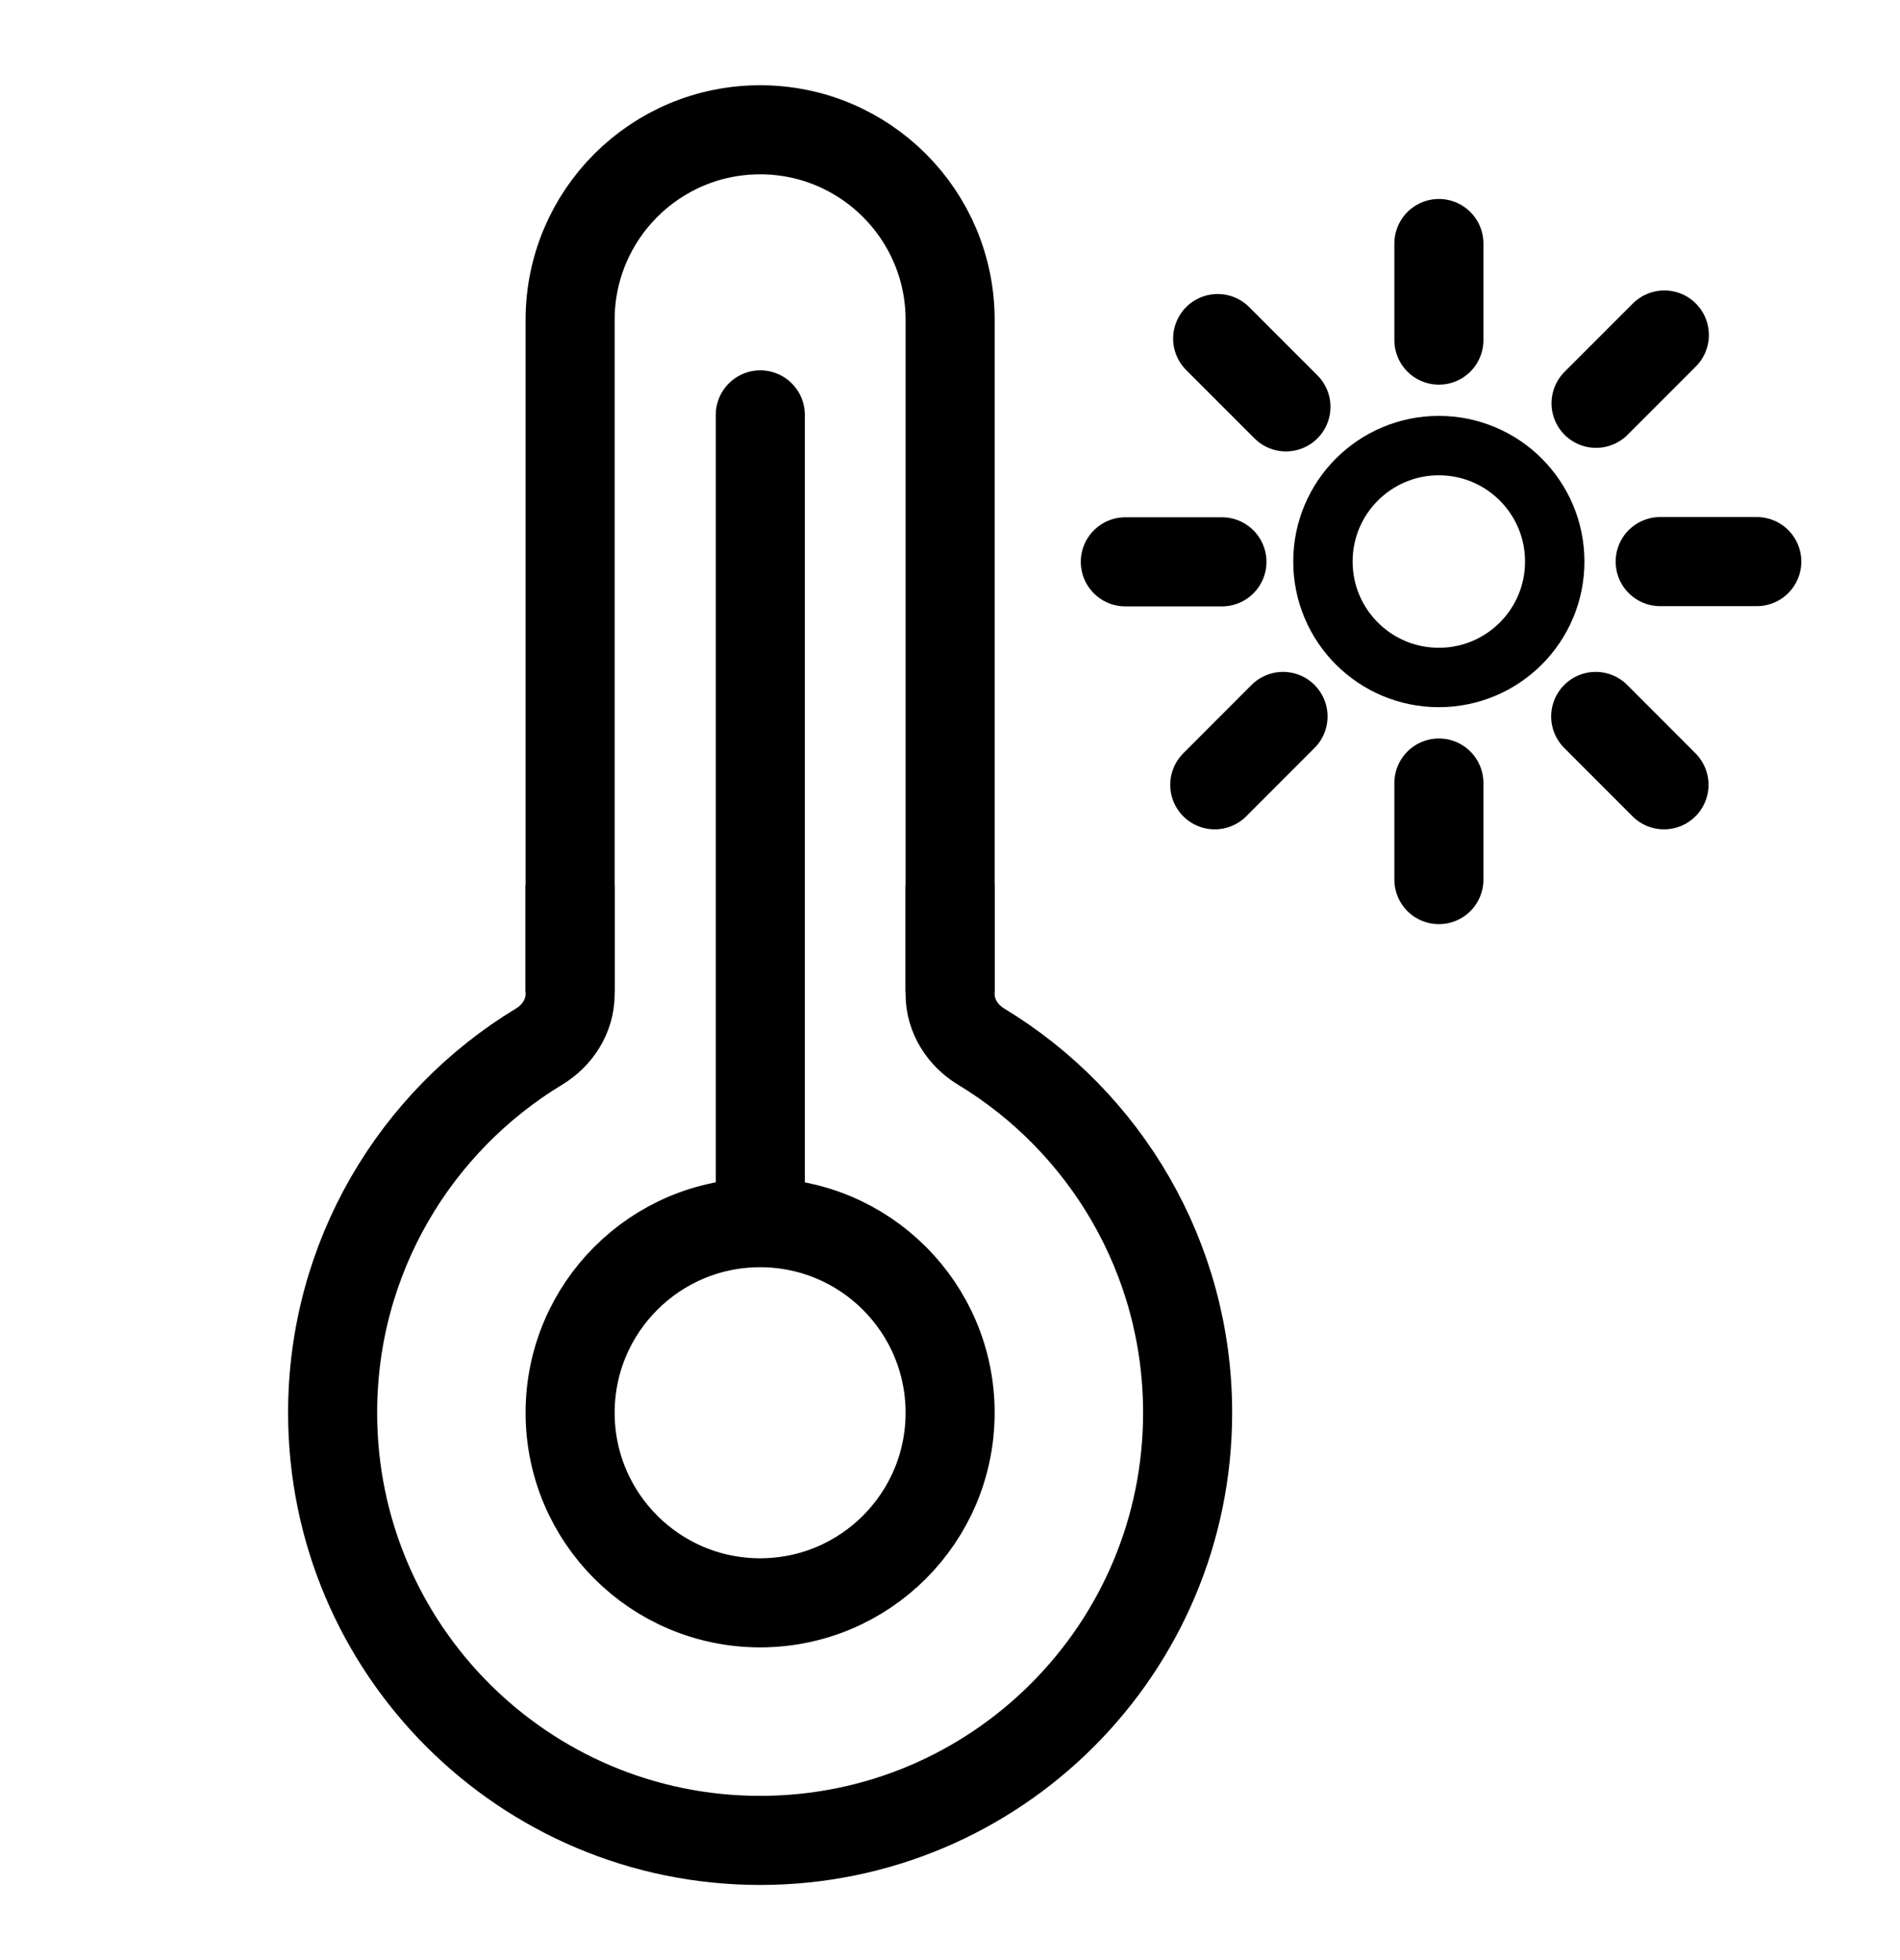 <svg width="32" height="33" viewBox="0 0 32 33" fill="none" xmlns="http://www.w3.org/2000/svg">
<path d="M12.805 6.985L12.805 20.408" stroke="currentColor" stroke-width="1.5" stroke-linecap="round"/>
<ellipse cx="12.802" cy="23.785" rx="3.2" ry="3.2" stroke="currentColor" stroke-width="1.5"/>
<path d="M16.002 14.9V16.738C16.002 17.103 16.211 17.431 16.523 17.62C18.608 18.881 20.002 21.17 20.002 23.785C20.002 27.761 16.778 30.985 12.802 30.985C8.825 30.985 5.602 27.761 5.602 23.785C5.602 21.17 6.995 18.881 9.08 17.62C9.392 17.431 9.602 17.103 9.602 16.738V14.9" stroke="currentColor" stroke-width="1.5"/>
<path d="M16.002 16.695V5.385C16.002 3.618 14.569 2.185 12.802 2.185V2.185C11.034 2.185 9.602 3.618 9.602 5.385L9.602 16.695" stroke="currentColor" stroke-width="1.5"/>
<path d="M24.233 11.406C25.311 11.406 26.185 10.533 26.185 9.454C26.185 8.376 25.311 7.502 24.233 7.502C23.155 7.502 22.281 8.376 22.281 9.454C22.281 10.533 23.155 11.406 24.233 11.406Z" stroke="currentColor" stroke-linecap="round" stroke-linejoin="round"/>
<path d="M24.234 4.1V5.726" stroke="currentColor" stroke-width="1.5" stroke-linecap="round" stroke-linejoin="round"/>
<path d="M18.953 9.459H20.58" stroke="currentColor" stroke-width="1.5" stroke-linecap="round" stroke-linejoin="round"/>
<path d="M24.234 14.809V13.183" stroke="currentColor" stroke-width="1.5" stroke-linecap="round" stroke-linejoin="round"/>
<path d="M29.588 9.455H27.961" stroke="currentColor" stroke-width="1.5" stroke-linecap="round" stroke-linejoin="round"/>
<path d="M28.031 5.64L26.881 6.79" stroke="currentColor" stroke-width="1.5" stroke-linecap="round" stroke-linejoin="round"/>
<path d="M20.508 5.7L21.658 6.85" stroke="currentColor" stroke-width="1.5" stroke-linecap="round" stroke-linejoin="round"/>
<path d="M20.459 13.213L21.609 12.062" stroke="currentColor" stroke-width="1.5" stroke-linecap="round" stroke-linejoin="round"/>
<path d="M28.025 13.213L26.875 12.062" stroke="currentColor" stroke-width="1.5" stroke-linecap="round" stroke-linejoin="round"/>
</svg>

